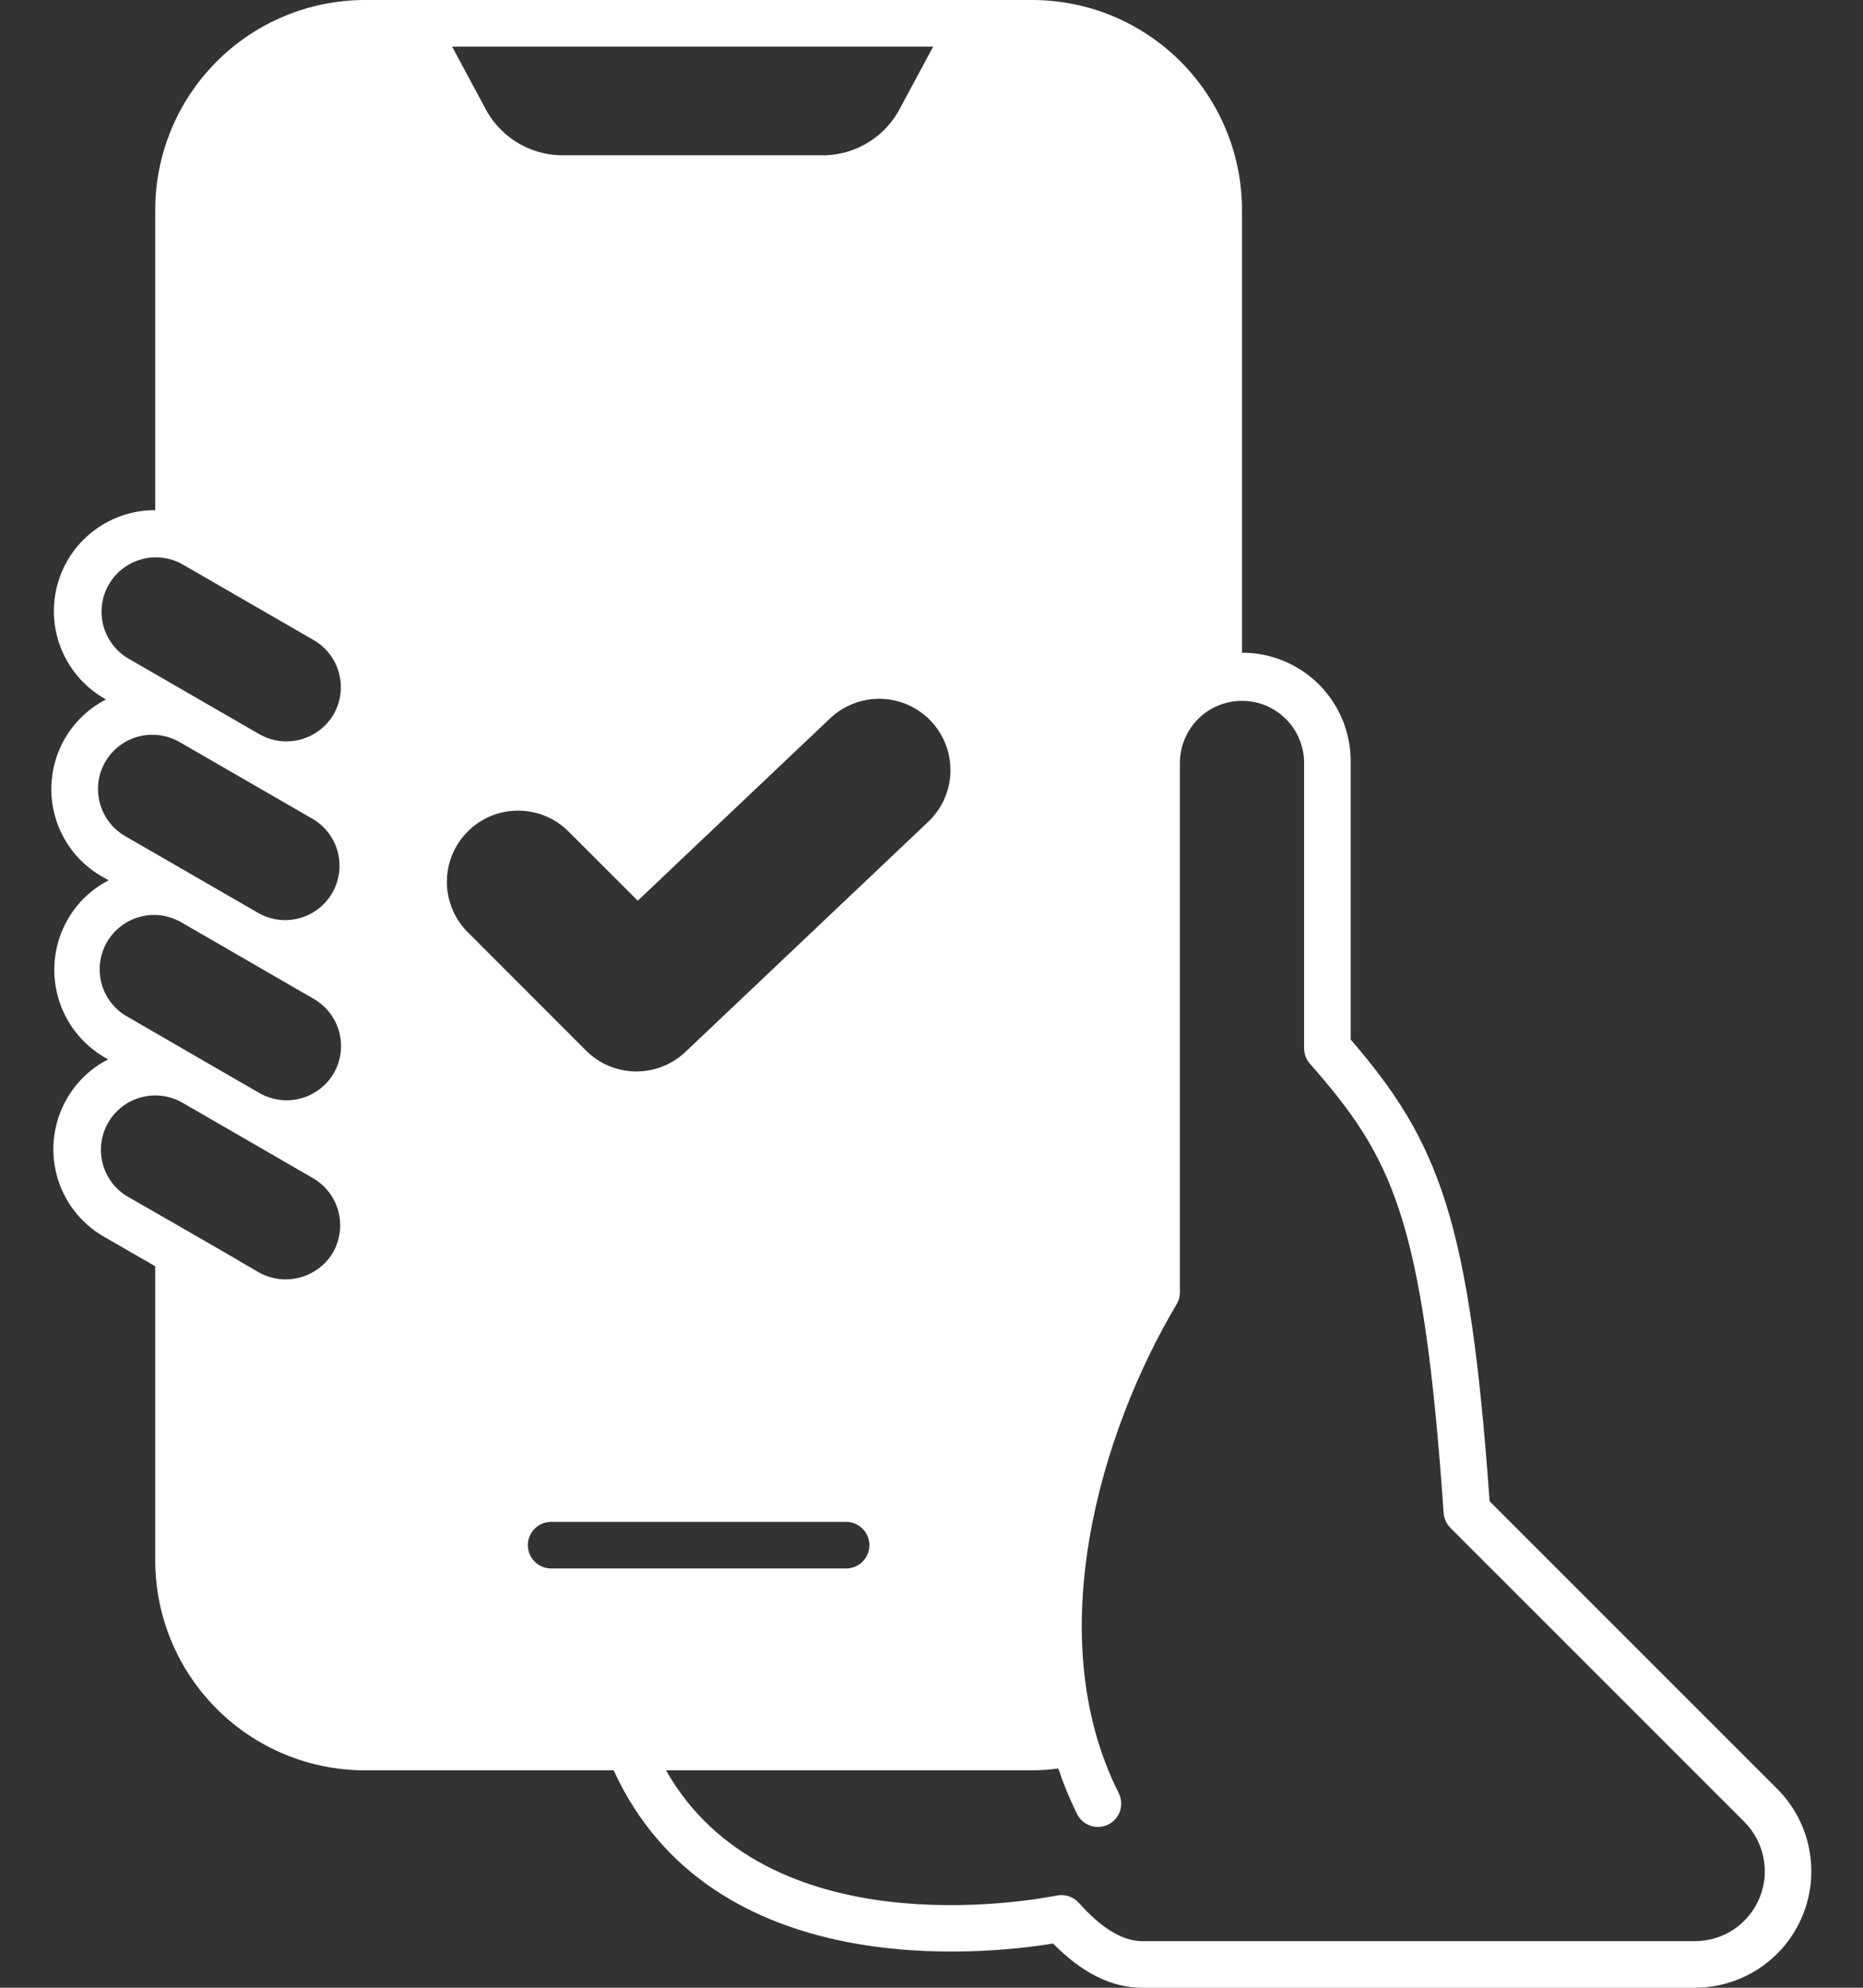 <svg width="30" height="32" viewBox="0 0 30 32" fill="none" xmlns="http://www.w3.org/2000/svg">
<rect x="0" y="0" width="30" height="32" fill="#333333" stroke="none"/>
<path d="M2.5 3.375V8.213C2.139 8.211 1.788 8.33 1.502 8.55C1.216 8.77 1.011 9.079 0.92 9.429C0.829 9.778 0.857 10.148 1 10.479C1.142 10.811 1.391 11.085 1.707 11.26C1.448 11.393 1.229 11.594 1.074 11.841C0.919 12.089 0.834 12.373 0.827 12.665C0.82 12.957 0.892 13.245 1.035 13.499C1.178 13.754 1.387 13.964 1.64 14.11L1.75 14.172C1.473 14.314 1.244 14.533 1.09 14.803C0.876 15.176 0.818 15.619 0.93 16.035C1.041 16.451 1.313 16.806 1.685 17.023L1.742 17.055C1.464 17.196 1.232 17.416 1.077 17.688C0.862 18.061 0.803 18.504 0.914 18.92C1.025 19.337 1.297 19.692 1.67 19.907L2.5 20.385V25.125C2.501 26.02 2.857 26.877 3.49 27.51C4.122 28.143 4.98 28.499 5.875 28.5H9.882C11.46 31.945 15.842 31.47 16.957 31.288C17.43 31.767 17.905 32 18.392 32H27.292C27.663 32 28.026 31.89 28.334 31.684C28.642 31.479 28.883 31.186 29.025 30.843C29.167 30.501 29.204 30.124 29.132 29.76C29.06 29.396 28.882 29.062 28.62 28.8L23.987 24.168C23.665 19.65 23.182 18.395 21.75 16.735V12.293C21.755 12.06 21.713 11.828 21.628 11.611C21.542 11.395 21.414 11.198 21.251 11.031C21.088 10.865 20.893 10.733 20.678 10.643C20.463 10.553 20.233 10.507 20 10.508V3.375C19.998 2.48 19.642 1.623 19.01 0.99C18.377 0.357 17.52 0.001 16.625 0L5.875 0C4.98 0.001 4.122 0.357 3.49 0.99C2.857 1.623 2.501 2.48 2.5 3.375ZM8.875 25.25C8.775 25.25 8.68 25.21 8.61 25.14C8.539 25.07 8.5 24.974 8.5 24.875C8.5 24.776 8.539 24.68 8.61 24.61C8.68 24.54 8.775 24.5 8.875 24.5H13.625C13.724 24.5 13.82 24.54 13.89 24.61C13.96 24.68 14 24.776 14 24.875C14 24.974 13.96 25.07 13.89 25.14C13.82 25.21 13.724 25.25 13.625 25.25H8.875ZM17.042 28.47C17.126 28.722 17.227 28.967 17.345 29.205C17.367 29.249 17.398 29.288 17.435 29.32C17.472 29.352 17.515 29.377 17.562 29.392C17.609 29.408 17.658 29.414 17.707 29.41C17.757 29.407 17.805 29.393 17.849 29.371C17.892 29.349 17.932 29.319 17.964 29.281C17.996 29.244 18.021 29.201 18.036 29.154C18.051 29.107 18.058 29.058 18.054 29.009C18.05 28.959 18.037 28.912 18.015 28.867C16.745 26.348 17.722 23.052 18.947 20.997C18.982 20.939 19 20.873 19 20.805V12.265C19.002 12.134 19.03 12.004 19.083 11.884C19.135 11.763 19.211 11.654 19.305 11.563C19.399 11.472 19.511 11.4 19.633 11.352C19.756 11.304 19.886 11.28 20.017 11.283C20.149 11.285 20.278 11.313 20.399 11.365C20.519 11.418 20.628 11.493 20.719 11.588C20.811 11.682 20.882 11.794 20.93 11.916C20.979 12.038 21.002 12.169 21 12.3V16.875C21 16.966 21.032 17.054 21.092 17.122C22.422 18.637 22.917 19.593 23.247 24.358C23.254 24.448 23.293 24.533 23.357 24.598L28.09 29.33C28.247 29.488 28.354 29.688 28.397 29.906C28.441 30.125 28.418 30.351 28.333 30.556C28.247 30.762 28.103 30.938 27.918 31.061C27.733 31.185 27.515 31.25 27.292 31.25H18.44C18.102 31.265 17.755 31.062 17.372 30.633C17.329 30.584 17.273 30.548 17.211 30.528C17.15 30.507 17.084 30.503 17.02 30.515C16.522 30.613 12.337 31.343 10.725 28.5H16.625C16.764 28.499 16.904 28.489 17.042 28.47ZM15.027 0.75L14.507 1.718C14.394 1.946 14.221 2.139 14.007 2.277C13.792 2.415 13.544 2.492 13.29 2.5H9.017C8.763 2.492 8.515 2.415 8.3 2.277C8.086 2.139 7.913 1.946 7.8 1.718L7.28 0.75H15.027ZM7.532 13.386C7.638 13.279 7.765 13.195 7.904 13.137C8.043 13.079 8.192 13.05 8.343 13.05C8.494 13.05 8.643 13.079 8.782 13.137C8.922 13.195 9.048 13.279 9.155 13.386L10.27 14.5L13.368 11.564C13.589 11.355 13.884 11.242 14.188 11.25C14.493 11.258 14.781 11.387 14.991 11.608C15.2 11.829 15.313 12.124 15.305 12.428C15.297 12.732 15.168 13.021 14.947 13.23L11.037 16.935C10.82 17.14 10.532 17.253 10.233 17.249C9.934 17.245 9.649 17.125 9.437 16.913L7.533 15.008C7.426 14.902 7.341 14.775 7.284 14.636C7.226 14.497 7.196 14.348 7.196 14.197C7.196 14.046 7.226 13.897 7.283 13.758C7.341 13.619 7.425 13.492 7.532 13.386ZM1.695 12.265C1.811 12.065 2.002 11.918 2.226 11.858C2.45 11.799 2.689 11.83 2.89 11.945L5.012 13.17C5.115 13.226 5.205 13.302 5.277 13.393C5.35 13.484 5.403 13.589 5.435 13.701C5.466 13.814 5.475 13.931 5.461 14.047C5.446 14.163 5.408 14.274 5.35 14.375C5.292 14.476 5.214 14.565 5.121 14.635C5.028 14.705 4.922 14.757 4.809 14.785C4.696 14.814 4.578 14.82 4.463 14.803C4.348 14.786 4.237 14.746 4.137 14.685L2.015 13.46C1.814 13.344 1.668 13.152 1.608 12.928C1.548 12.705 1.579 12.466 1.695 12.265ZM5.362 20.163C5.245 20.362 5.053 20.506 4.83 20.566C4.607 20.626 4.369 20.596 4.167 20.483C3.64 20.17 2.045 19.258 2.045 19.258C1.85 19.139 1.709 18.948 1.652 18.727C1.596 18.505 1.628 18.27 1.742 18.073C1.856 17.875 2.044 17.729 2.264 17.668C2.484 17.606 2.719 17.633 2.92 17.742C2.92 17.742 4.512 18.66 5.042 18.968C5.242 19.084 5.388 19.275 5.448 19.499C5.508 19.723 5.477 19.961 5.362 20.163ZM5.375 17.277C5.258 17.477 5.067 17.623 4.843 17.683C4.619 17.743 4.381 17.712 4.18 17.598C4.18 17.598 2.59 16.68 2.06 16.372C1.957 16.317 1.867 16.241 1.795 16.149C1.722 16.058 1.669 15.953 1.637 15.841C1.606 15.729 1.597 15.611 1.612 15.495C1.626 15.38 1.664 15.268 1.722 15.167C1.78 15.066 1.858 14.978 1.951 14.908C2.044 14.837 2.15 14.786 2.263 14.757C2.376 14.728 2.494 14.722 2.609 14.739C2.724 14.757 2.835 14.797 2.935 14.857L5.055 16.082C5.256 16.199 5.402 16.39 5.462 16.614C5.522 16.838 5.491 17.077 5.375 17.277ZM5.372 11.5C5.255 11.7 5.064 11.845 4.84 11.905C4.617 11.965 4.379 11.935 4.177 11.82L2.055 10.595C1.86 10.476 1.719 10.286 1.662 10.064C1.606 9.843 1.638 9.608 1.752 9.41C1.866 9.212 2.054 9.067 2.274 9.005C2.494 8.943 2.729 8.97 2.93 9.08L5.052 10.305C5.253 10.421 5.399 10.613 5.459 10.836C5.519 11.06 5.488 11.299 5.372 11.5Z" fill="white"/>
</svg>
